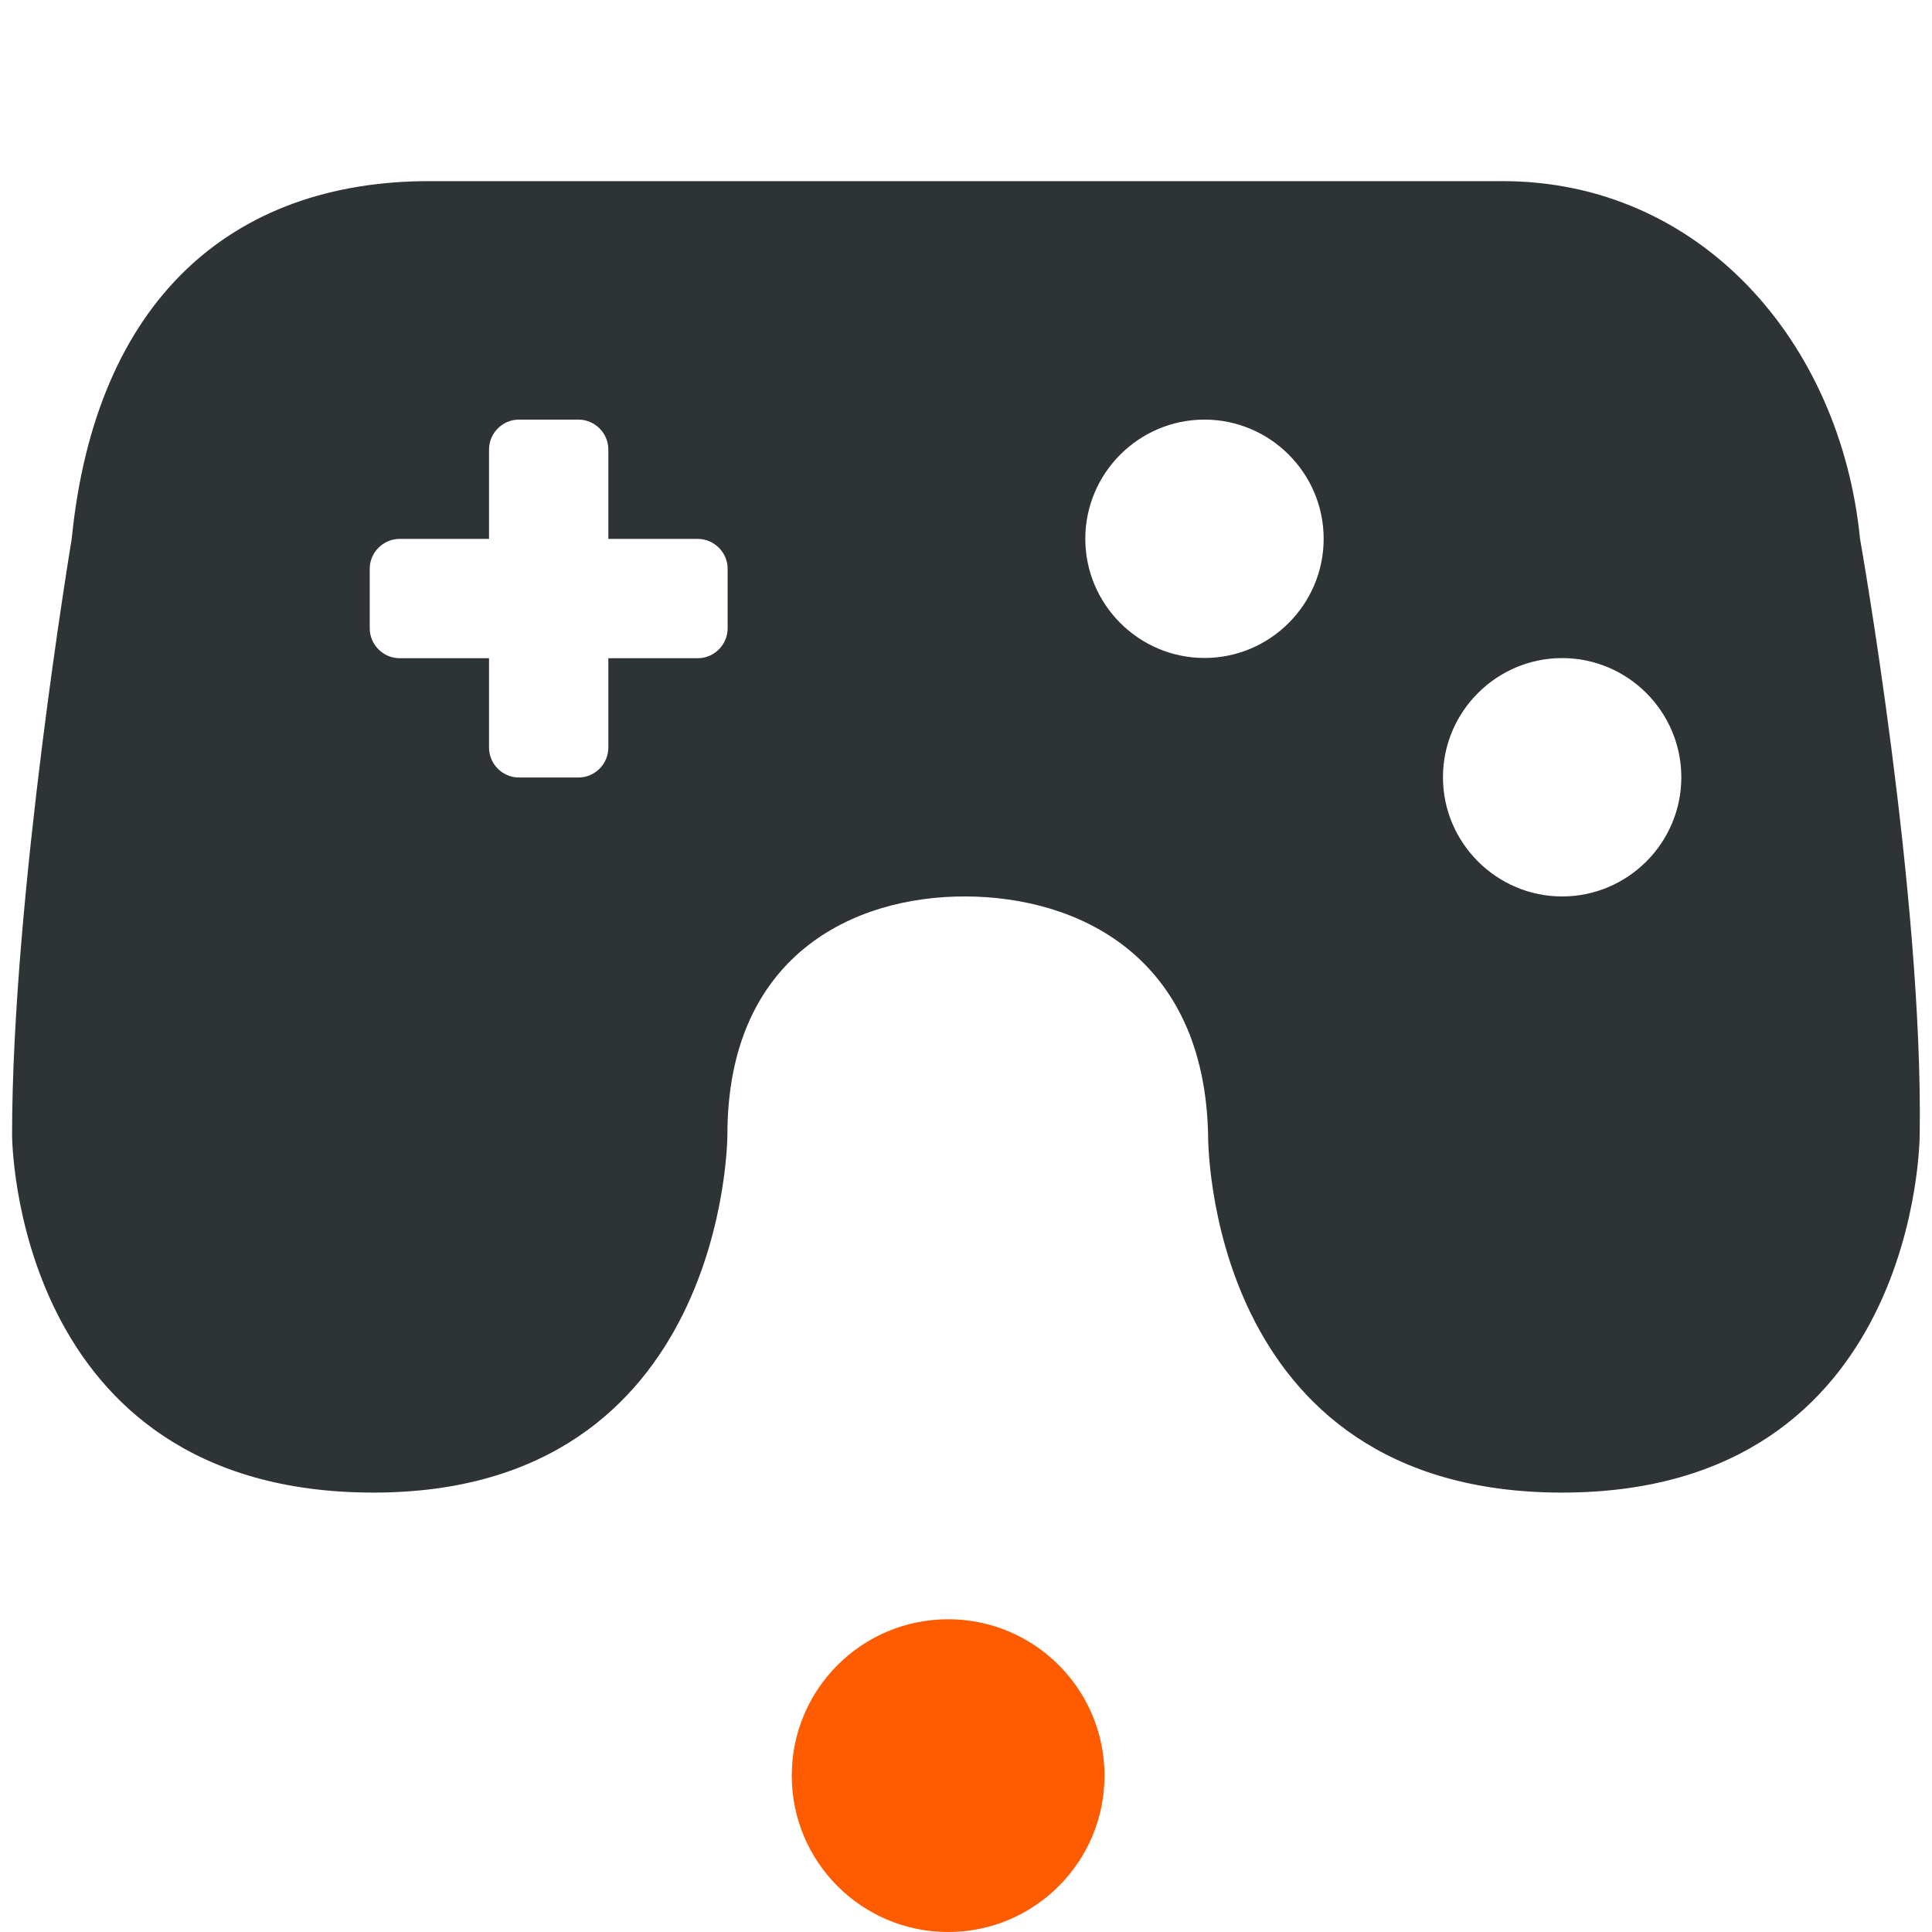 <svg height="16" viewBox="0 0 16 16" width="16" xmlns="http://www.w3.org/2000/svg"><circle class="warning" cx="7.852" cy="14.705" fill="#ff5b00" r="1.295"/><path d="m3.556 1.5c-1.639 0-2.766.987-2.962 2.962 0 0-.494 2.962-.494 4.937 0 0 0 2.962 2.993 2.962 2.931 0 2.931-2.962 2.931-2.962 0-1.481 1.038-1.979 1.975-1.975.93.004 1.975.494 2.006 1.975 0 0-.031 2.962 2.931 2.962 2.962 0 2.962-2.962 2.962-2.962.031-1.975-.494-4.937-.494-4.937-.162-1.632-1.323-2.962-2.962-2.962zm.741 1.975h.494c.135 0 .247.112.247.247v.741h.741c.135 0 .247.112.247.247v.494c0 .135-.112.247-.247.247h-.741v.741c0 .135-.112.247-.247.247h-.494c-.135 0-.247-.112-.247-.247v-.741h-.741c-.135 0-.247-.112-.247-.247v-.494c0-.135.112-.247.247-.247h.741v-.741c0-.135.112-.247.247-.247zm5.678 0c.544 0 .987.444.987.987 0 .544-.444.987-.987.987-.544 0-.987-.444-.987-.987 0-.544.444-.987.987-.987zm2.962 1.975c.544 0 .987.444.987.987 0 .544-.444.987-.987.987s-.987-.444-.987-.987c0-.544.444-.987.987-.987zm0 0" fill="#2e3436" stroke-width="1"/></svg>
